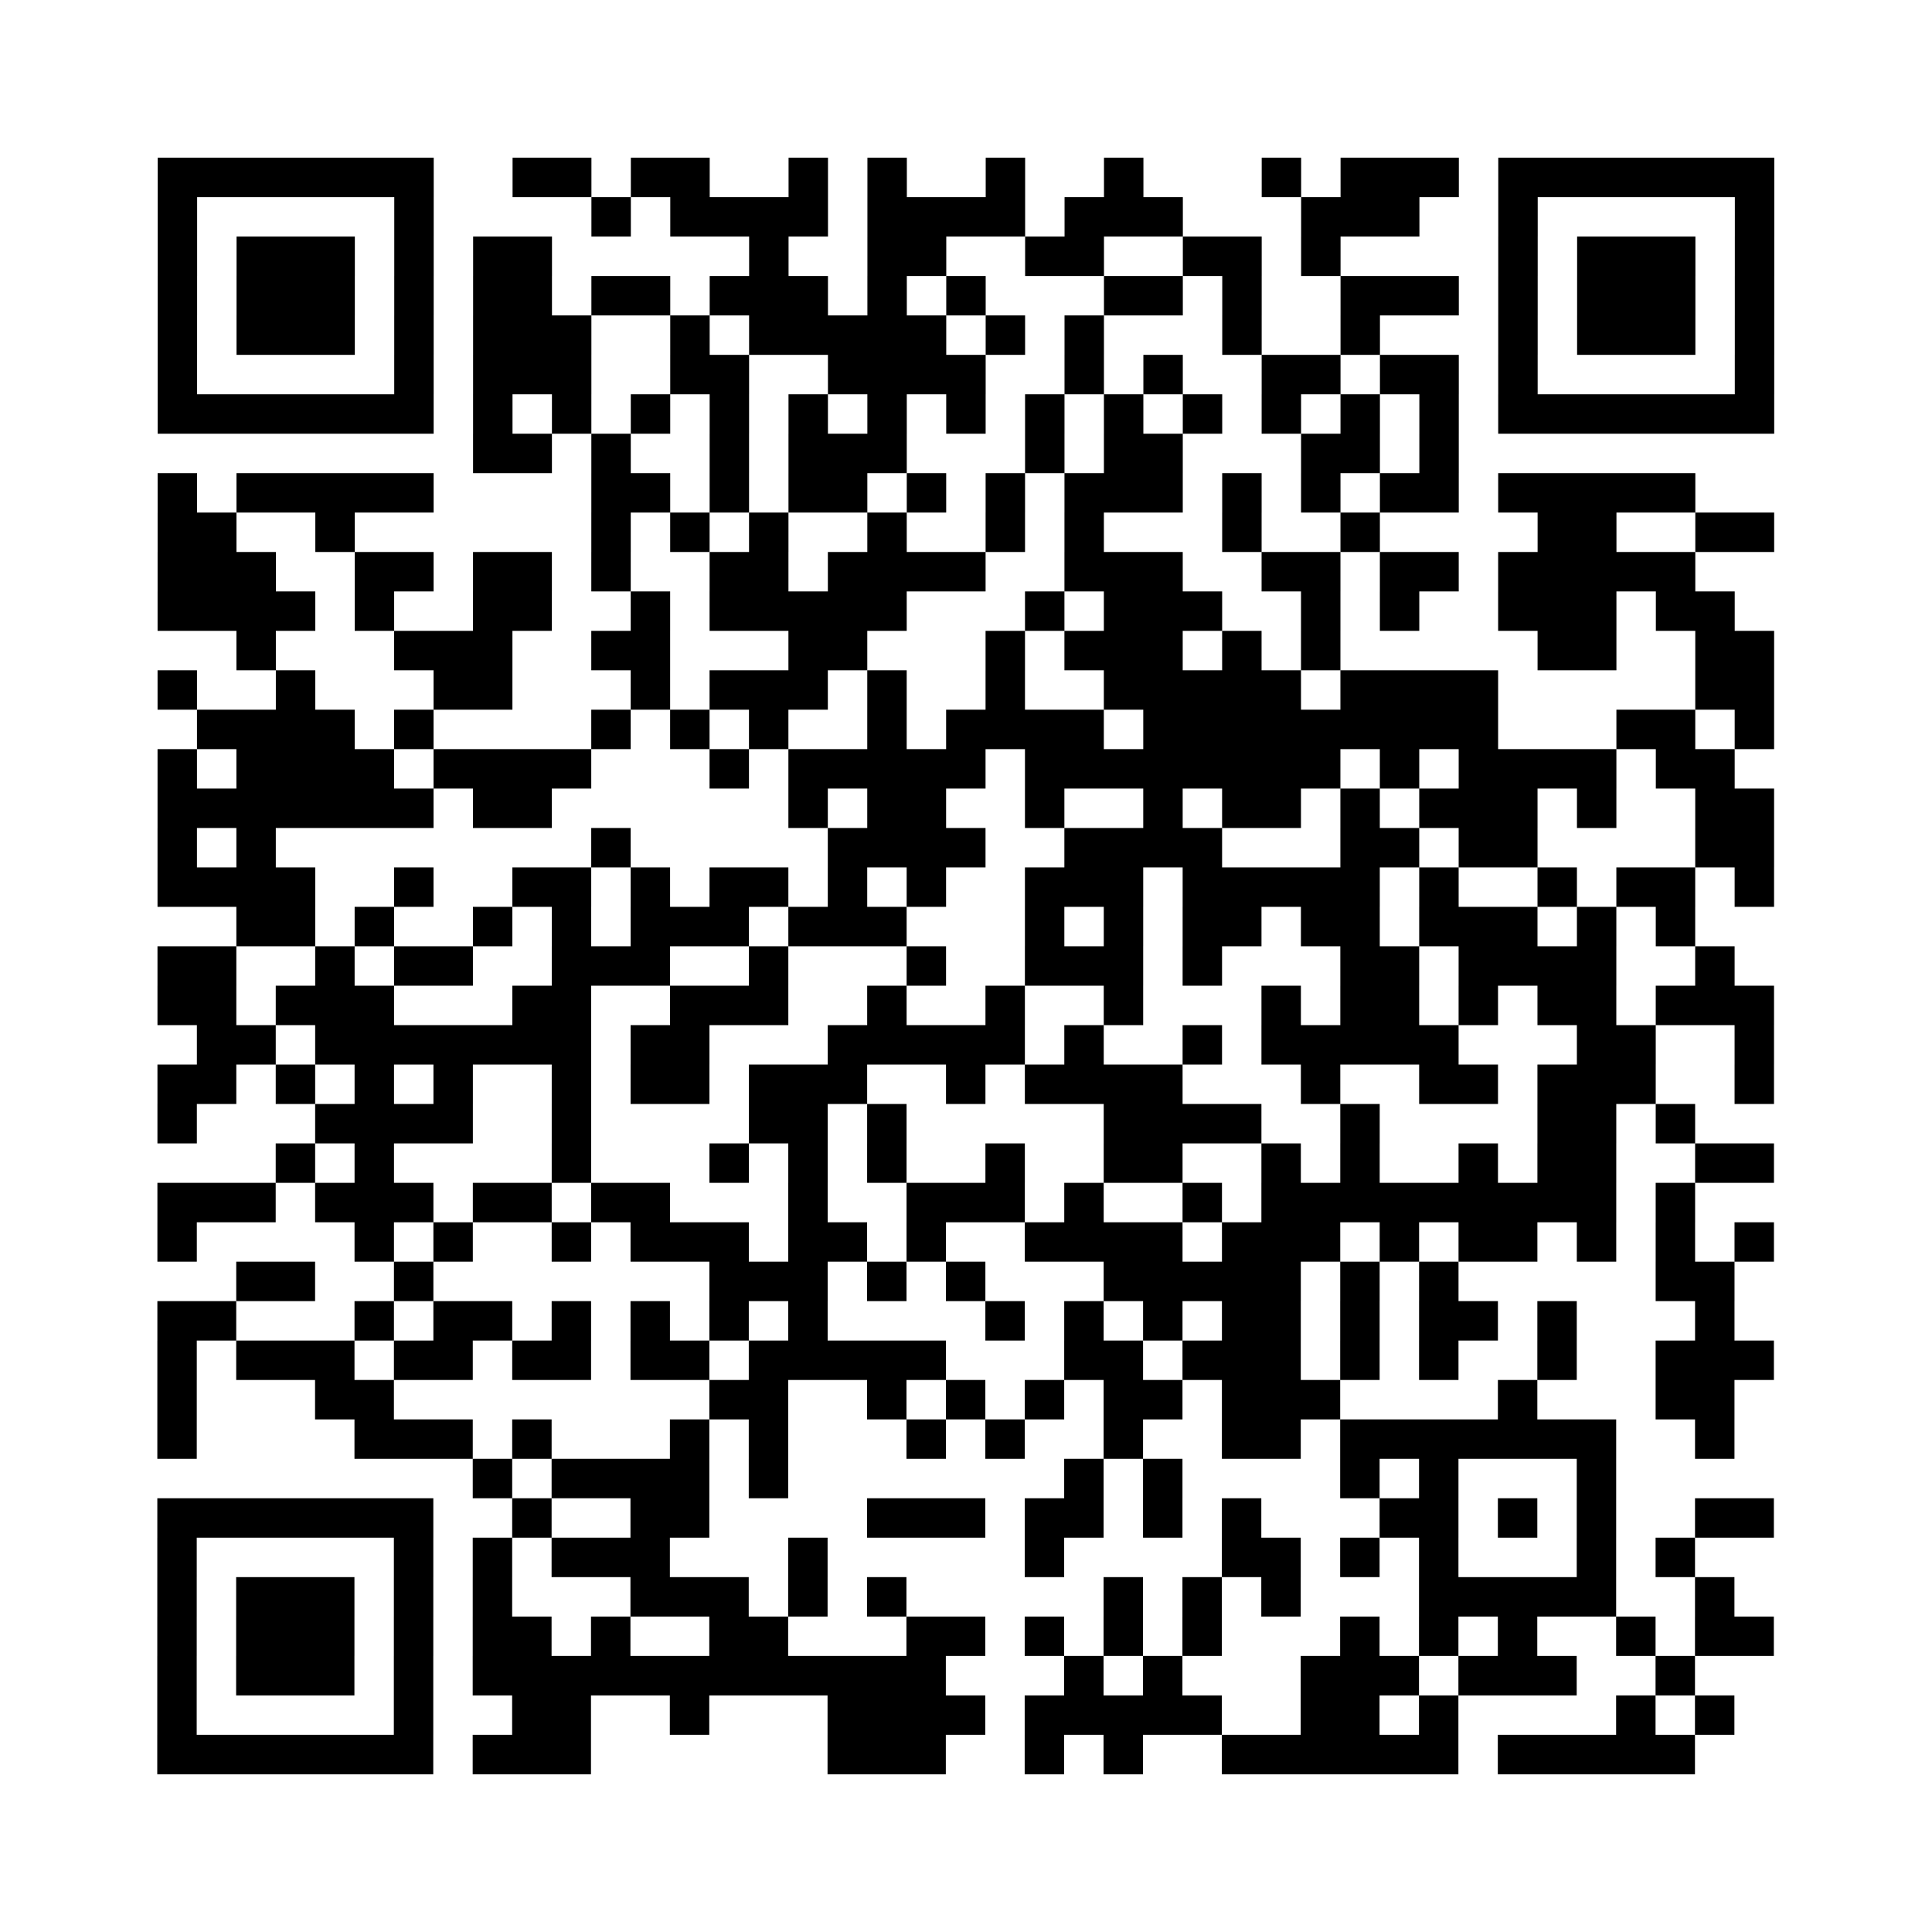 <?xml version="1.0" encoding="utf-8"?>
<svg xmlns="http://www.w3.org/2000/svg" width="88.2mm" height="88.2mm" viewBox="0 0 88.2 88.2" class="segno"><rect x="0" y="0" width="88.2" height="88.2" fill="#808080" stroke="none"/><g transform="scale(1.8)"><path fill="#fff" d="M0 0h49v49h-49z"/><path class="qrline" stroke="#000" d="M4 4.5h7m2 0h2m1 0h2m2 0h1m1 0h1m2 0h1m2 0h1m3 0h1m1 0h3m1 0h7m-41 1h1m5 0h1m4 0h1m1 0h4m1 0h4m1 0h3m3 0h3m2 0h1m5 0h1m-41 1h1m1 0h3m1 0h1m1 0h2m5 0h1m2 0h2m2 0h2m2 0h2m1 0h1m4 0h1m1 0h3m1 0h1m-41 1h1m1 0h3m1 0h1m1 0h2m1 0h2m1 0h3m1 0h1m1 0h1m3 0h2m1 0h1m2 0h3m1 0h1m1 0h3m1 0h1m-41 1h1m1 0h3m1 0h1m1 0h3m2 0h1m1 0h5m1 0h1m1 0h1m3 0h1m2 0h1m3 0h1m1 0h3m1 0h1m-41 1h1m5 0h1m1 0h3m2 0h2m2 0h4m2 0h1m1 0h1m2 0h2m1 0h2m1 0h1m5 0h1m-41 1h7m1 0h1m1 0h1m1 0h1m1 0h1m1 0h1m1 0h1m1 0h1m1 0h1m1 0h1m1 0h1m1 0h1m1 0h1m1 0h1m1 0h7m-33 1h2m1 0h1m2 0h1m1 0h3m3 0h1m1 0h2m3 0h2m1 0h1m-33 1h1m1 0h5m4 0h2m1 0h1m1 0h2m1 0h1m1 0h1m1 0h3m1 0h1m1 0h1m1 0h2m1 0h5m-39 1h2m2 0h1m6 0h1m1 0h1m1 0h1m2 0h1m2 0h1m1 0h1m3 0h1m2 0h1m4 0h2m2 0h2m-41 1h3m2 0h2m1 0h2m1 0h1m2 0h2m1 0h4m2 0h3m2 0h2m1 0h2m1 0h5m-39 1h4m1 0h1m2 0h2m2 0h1m1 0h5m3 0h1m1 0h3m2 0h1m1 0h1m2 0h3m1 0h2m-38 1h1m3 0h3m2 0h2m3 0h2m3 0h1m1 0h3m1 0h1m1 0h1m5 0h2m2 0h2m-41 1h1m2 0h1m3 0h2m3 0h1m1 0h3m1 0h1m2 0h1m2 0h5m1 0h4m5 0h2m-40 1h4m1 0h1m4 0h1m1 0h1m1 0h1m2 0h1m1 0h4m1 0h9m3 0h2m1 0h1m-41 1h1m1 0h4m1 0h4m3 0h1m1 0h5m1 0h8m1 0h1m1 0h4m1 0h2m-40 1h7m1 0h2m6 0h1m1 0h2m2 0h1m2 0h1m1 0h2m1 0h1m1 0h3m1 0h1m2 0h2m-41 1h1m1 0h1m8 0h1m5 0h4m2 0h4m3 0h2m1 0h2m4 0h2m-41 1h4m2 0h1m2 0h2m1 0h1m1 0h2m1 0h1m1 0h1m2 0h3m1 0h5m1 0h1m2 0h1m1 0h2m1 0h1m-39 1h2m1 0h1m2 0h1m1 0h1m1 0h3m1 0h3m3 0h1m1 0h1m1 0h2m1 0h2m1 0h3m1 0h1m1 0h1m-39 1h2m2 0h1m1 0h2m2 0h3m2 0h1m3 0h1m2 0h3m1 0h1m3 0h2m1 0h4m2 0h1m-40 1h2m1 0h3m3 0h2m2 0h3m2 0h1m2 0h1m2 0h1m3 0h1m1 0h2m1 0h1m1 0h2m1 0h3m-40 1h2m1 0h7m1 0h2m3 0h5m1 0h1m2 0h1m1 0h5m3 0h2m2 0h1m-41 1h2m1 0h1m1 0h1m1 0h1m2 0h1m1 0h2m1 0h3m2 0h1m1 0h4m3 0h1m2 0h2m1 0h3m2 0h1m-41 1h1m3 0h4m2 0h1m4 0h2m1 0h1m5 0h4m2 0h1m4 0h2m1 0h1m-36 1h1m1 0h1m4 0h1m3 0h1m1 0h1m1 0h1m2 0h1m2 0h2m2 0h1m1 0h1m2 0h1m1 0h2m2 0h2m-41 1h3m1 0h3m1 0h2m1 0h2m3 0h1m2 0h3m1 0h1m2 0h1m1 0h9m1 0h1m-39 1h1m4 0h1m1 0h1m2 0h1m1 0h3m1 0h2m1 0h1m2 0h4m1 0h3m1 0h1m1 0h2m1 0h1m1 0h1m1 0h1m-39 1h2m2 0h1m7 0h3m1 0h1m1 0h1m3 0h5m1 0h1m1 0h1m5 0h2m-40 1h2m3 0h1m1 0h2m1 0h1m1 0h1m1 0h1m1 0h1m4 0h1m1 0h1m1 0h1m1 0h2m1 0h1m1 0h2m1 0h1m3 0h1m-40 1h1m1 0h3m1 0h2m1 0h2m1 0h2m1 0h5m3 0h2m1 0h3m1 0h1m1 0h1m2 0h1m2 0h3m-41 1h1m3 0h2m8 0h2m2 0h1m1 0h1m1 0h1m1 0h2m1 0h3m4 0h1m3 0h2m-40 1h1m4 0h3m1 0h1m3 0h1m1 0h1m3 0h1m1 0h1m2 0h1m2 0h2m1 0h7m2 0h1m-32 1h1m1 0h4m1 0h1m7 0h1m1 0h1m4 0h1m1 0h1m3 0h1m-37 1h7m2 0h1m2 0h2m4 0h3m1 0h2m1 0h1m1 0h1m3 0h2m1 0h1m1 0h1m2 0h2m-41 1h1m5 0h1m1 0h1m1 0h3m3 0h1m5 0h1m4 0h2m1 0h1m1 0h1m3 0h1m1 0h1m-39 1h1m1 0h3m1 0h1m1 0h1m3 0h3m1 0h1m1 0h1m5 0h1m1 0h1m1 0h1m3 0h5m2 0h1m-40 1h1m1 0h3m1 0h1m1 0h2m1 0h1m2 0h2m3 0h2m1 0h1m1 0h1m1 0h1m3 0h1m1 0h1m1 0h1m2 0h1m1 0h2m-41 1h1m1 0h3m1 0h1m1 0h12m3 0h1m1 0h1m3 0h3m1 0h3m2 0h1m-39 1h1m5 0h1m2 0h2m2 0h1m3 0h4m1 0h5m2 0h2m1 0h1m4 0h1m1 0h1m-40 1h7m1 0h3m6 0h3m2 0h1m1 0h1m2 0h6m1 0h5"/></g></svg>
